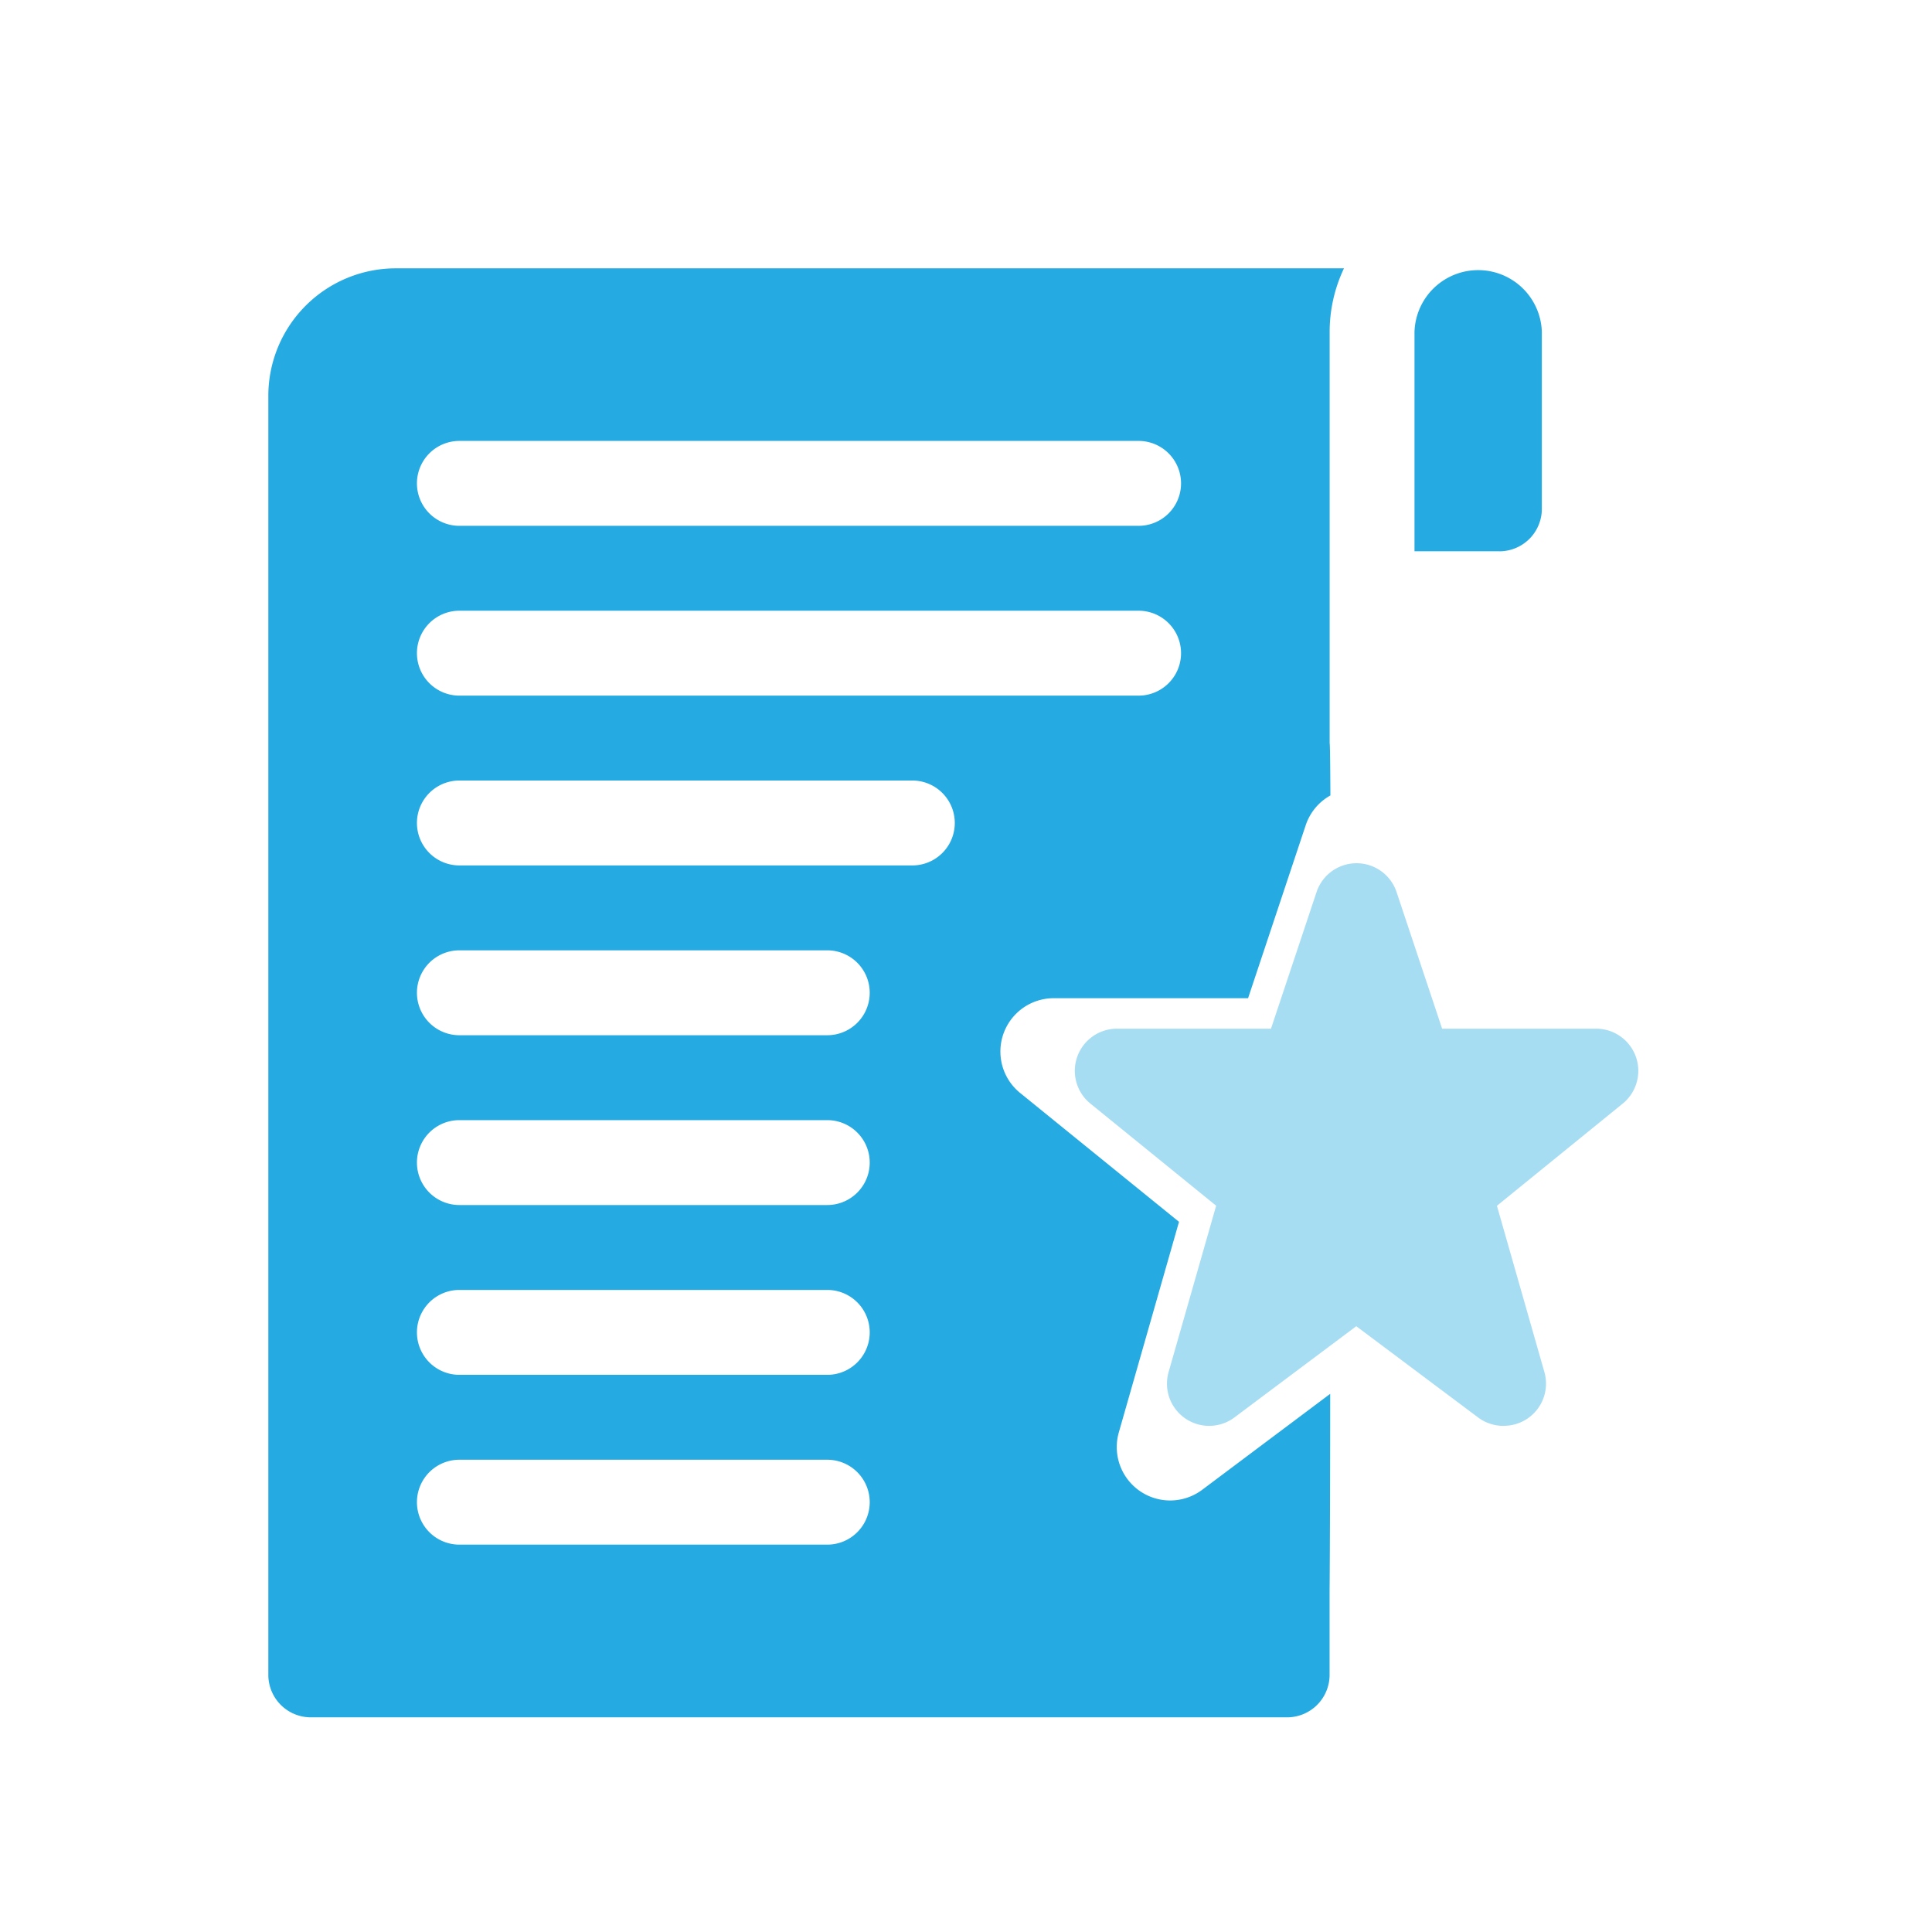 <svg xmlns="http://www.w3.org/2000/svg" width="36" height="36" viewBox="0 0 36 36">
  <g id="ic_event_discription" transform="translate(4052 2903)">
    <rect id="Rectangle_14450" data-name="Rectangle 14450" width="36" height="36" transform="translate(-4052 -2903)" fill="none"/>
    <g id="Group_191868" data-name="Group 191868" transform="translate(184 45.5)">
      <path id="Subtraction_4" data-name="Subtraction 4" d="M18.985,27H.791A.792.792,0,0,1,0,26.209V2.373A2.376,2.376,0,0,1,2.373,0h17.67a2.763,2.763,0,0,0-.267,1.186V8.85c.006.009.011.327.014.972a.993.993,0,0,0-.46.555L18.256,13.6H14.637a.994.994,0,0,0-.627,1.767l2.959,2.4-1.121,3.922A.995.995,0,0,0,17.4,22.761l2.386-1.789c0,1.868-.009,3.6-.011,3.611v1.625A.792.792,0,0,1,18.985,27ZM3.56,22.2a.791.791,0,1,0,0,1.582h6.855a.791.791,0,1,0,0-1.582Zm0-3.164a.791.791,0,1,0,0,1.582h6.855a.791.791,0,0,0,0-1.582Zm0-3.164a.791.791,0,1,0,0,1.582h6.855a.791.791,0,0,0,0-1.582Zm0-3.164a.791.791,0,1,0,0,1.582h6.855a.791.791,0,0,0,0-1.582Zm0-3.164a.791.791,0,1,0,0,1.582H12a.791.791,0,0,0,0-1.582Zm0-3.164a.791.791,0,0,0,0,1.582H16.216a.791.791,0,0,0,0-1.582Zm0-3.164a.791.791,0,0,0,0,1.582H16.216a.791.791,0,0,0,0-1.582Zm19.38,2.056H21.357V1.186a1.187,1.187,0,0,1,2.373,0v3.3A.792.792,0,0,1,22.939,5.273Z" transform="translate(-4231 -2943.5)" fill="#25aae1"/>
      <path id="Path_183832" data-name="Path 183832" d="M7.981,30.481a.785.785,0,0,1-.472-.157l-2.27-1.7-2.27,1.7a.786.786,0,0,1-1.227-.845l.886-3.1L.29,24.48a.786.786,0,0,1,.5-1.4h2.86l.849-2.546a.786.786,0,0,1,1.491,0l.849,2.546h2.86a.786.786,0,0,1,.5,1.4l-2.339,1.9.885,3.1a.786.786,0,0,1-.756,1Zm0,0" transform="translate(-4215.967 -2952.412)" fill="#a7ddf3"/>
    </g>
  </g>
</svg>
